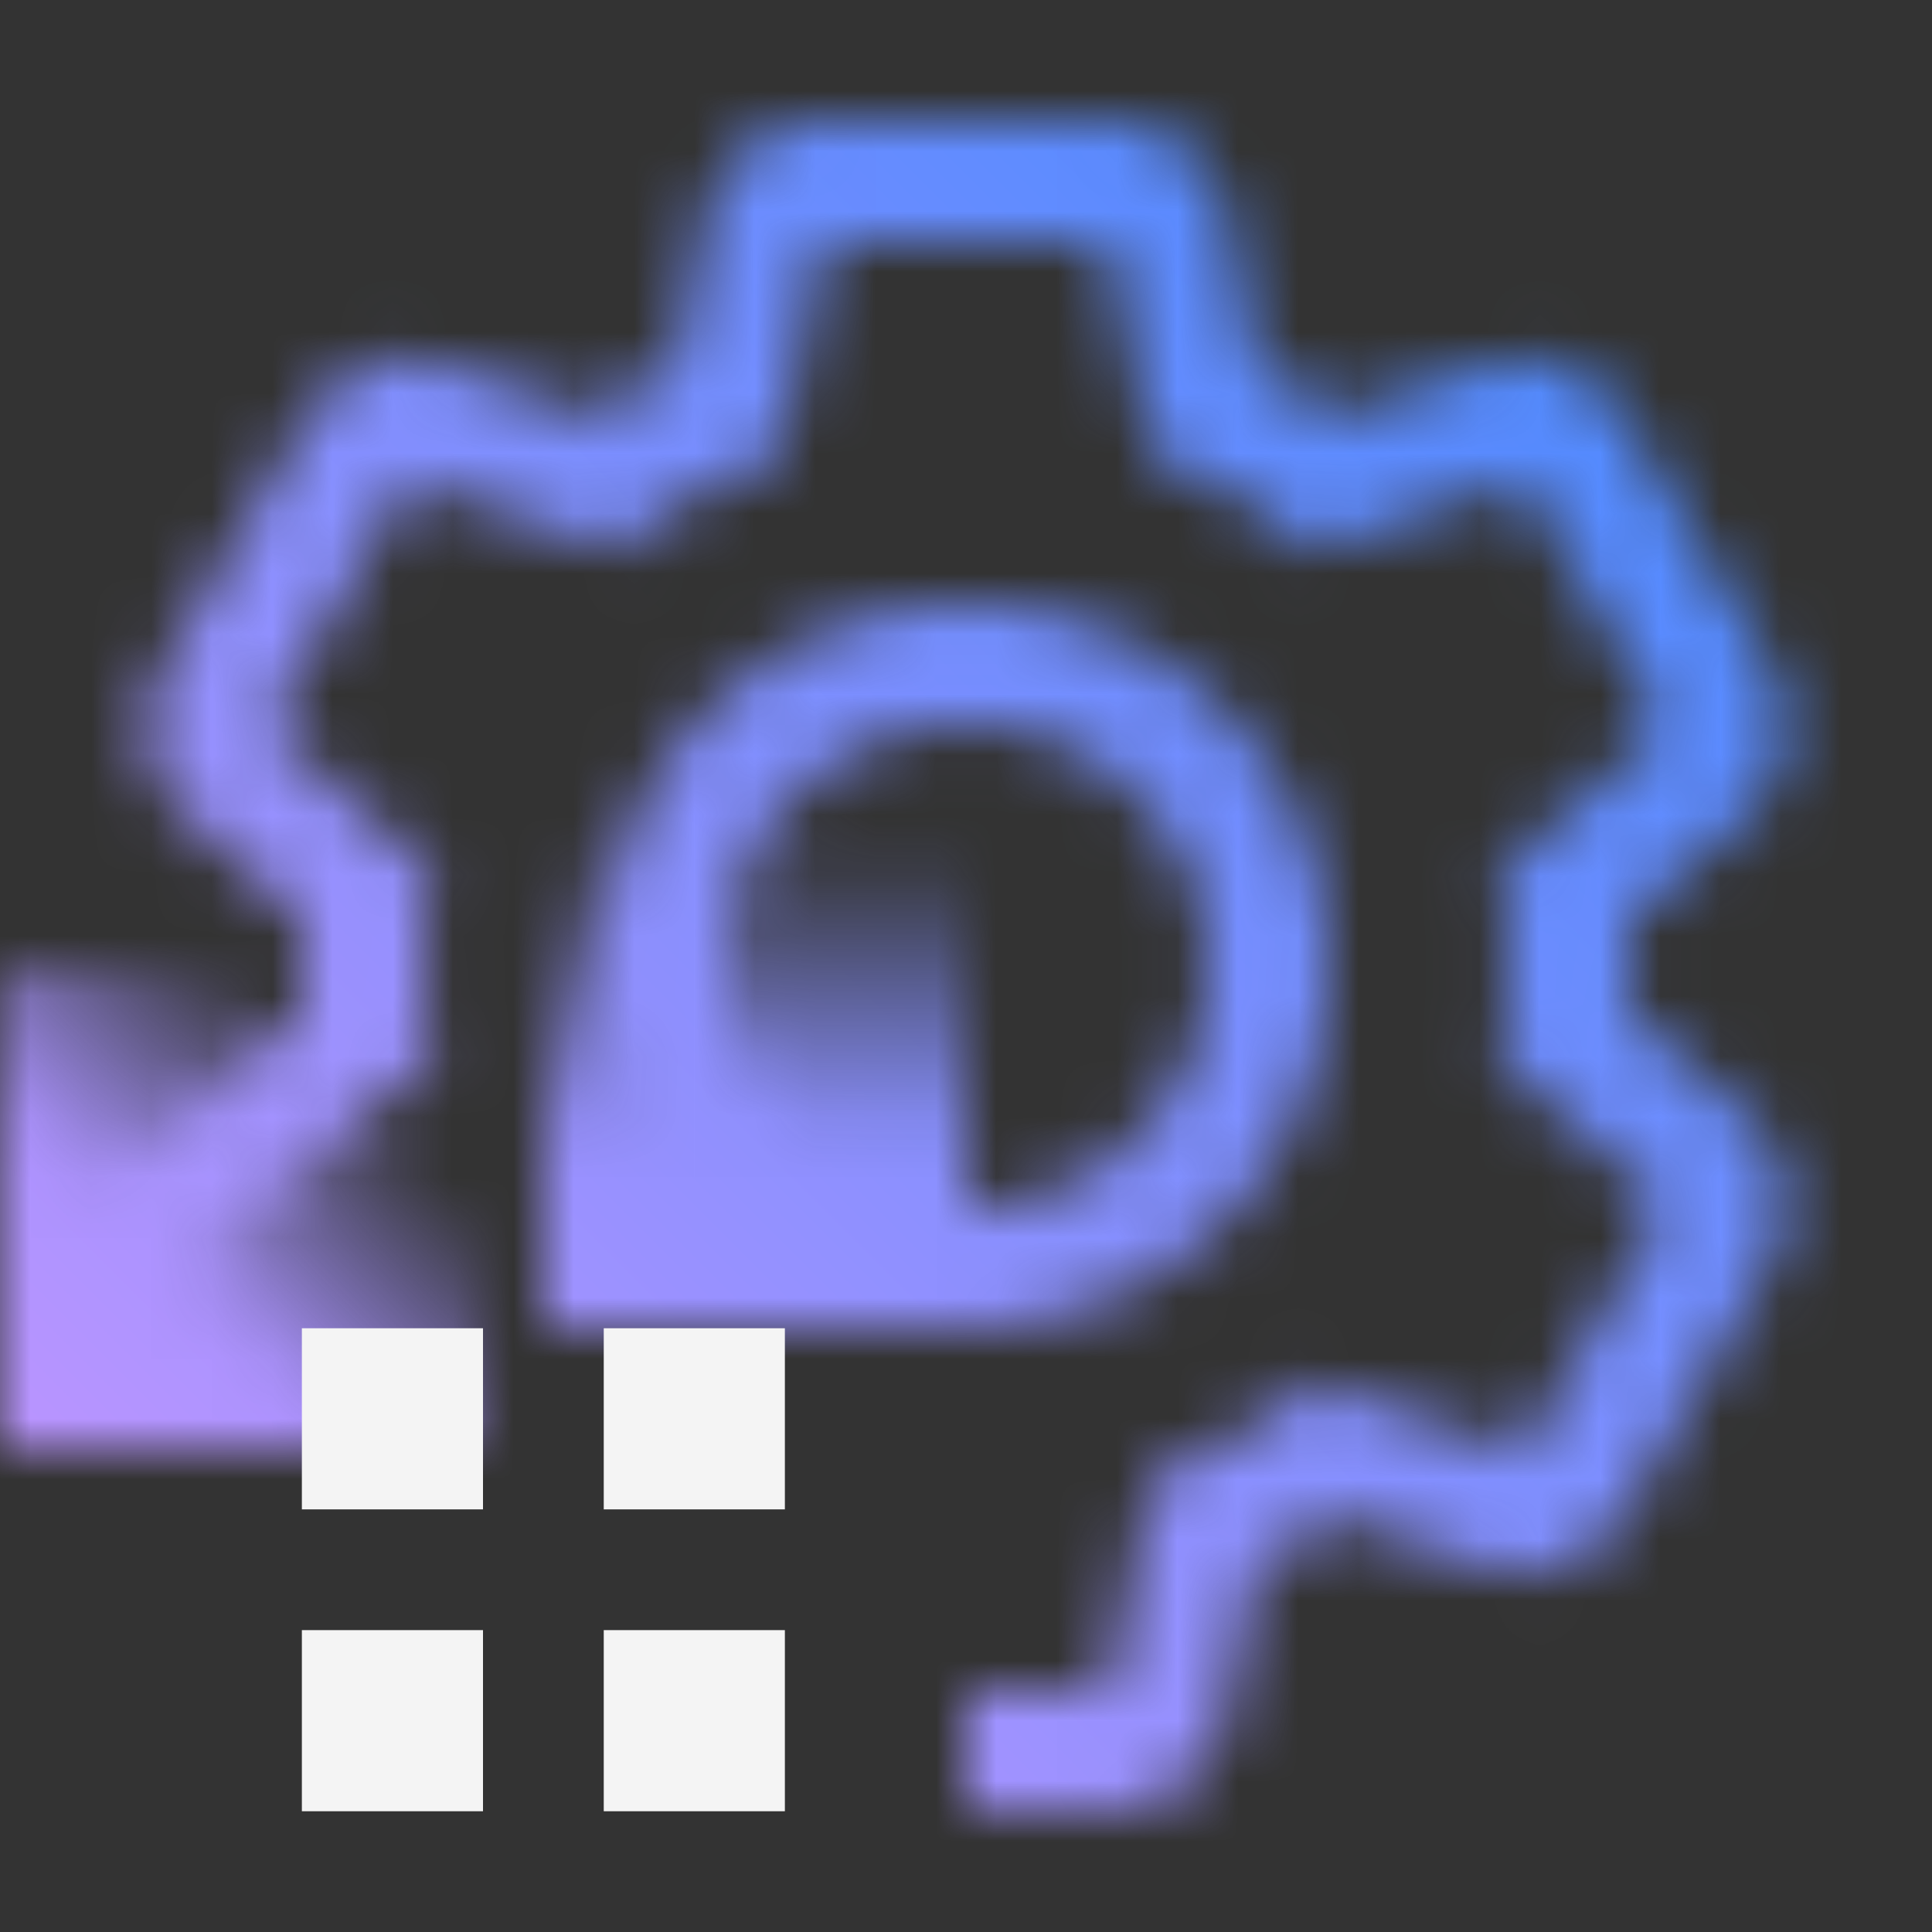 <svg id="Build_icon_here" data-name="Build icon here" xmlns="http://www.w3.org/2000/svg" viewBox="0 0 32 32"><rect x="0" y="0" width="32" height="32" fill="#333333" stroke="none"/><defs><linearGradient id="8jb9hnodsa" y1="24" x2="8" y2="16" gradientUnits="userSpaceOnUse"><stop offset=".35"></stop><stop offset=".75" stop-opacity="0"></stop></linearGradient><linearGradient id="xvyhxen7tb" x1="-3370" y1="-3360.501" x2="-3362" y2="-3360.501" gradientTransform="matrix(1 0 0 -1 3378.499 -3342.501)" gradientUnits="userSpaceOnUse"><stop offset=".38"></stop><stop offset="1" stop-opacity="0"></stop></linearGradient><linearGradient id="aspodzw20d" y1="32" x2="32" gradientUnits="userSpaceOnUse"><stop offset=".1" stop-color="#be95ff"></stop><stop offset=".9" stop-color="#4589ff"></stop></linearGradient><mask id="9wgm5omikc" x="0" y="0" width="32" height="32" maskUnits="userSpaceOnUse"><path d="M16 22a6 6 0 1 1 6-6 6.006 6.006 0 0 1-6 6zm0-10a4 4 0 1 0 4 4 4 4 0 0 0-4-4z" style="fill:#fff"></path><path d="M26.962 16.757c.017-.251.038-.5.038-.757s-.01-.513-.028-.766l1.921-1.688a2 2 0 0 0 .412-2.5l-2.361-4.09a2 2 0 0 0-1.732-1 2.041 2.041 0 0 0-.641.106l-2.434.824a11.074 11.074 0 0 0-1.312-.759l-.5-2.518A2 2 0 0 0 18.36 2h-4.72a2 2 0 0 0-1.962 1.608l-.5 2.518a11.017 11.017 0 0 0-1.327.754l-2.422-.819a2 2 0 0 0-2.373.9L2.7 11.044a2 2 0 0 0 .412 2.5l1.931 1.7C5.021 15.5 5 15.745 5 16s.01.513.028.766L0 21.184l1.075 1.327 6.078-4.95a8.908 8.908 0 0 1-.007-3.128l-2.719-2.389 2.362-4.088 3.426 1.159a9.04 9.04 0 0 1 2.714-1.564L13.64 4h4.72l.711 3.551a9.1 9.1 0 0 1 2.694 1.571l3.447-1.166 2.36 4.088-2.725 2.395a8.908 8.908 0 0 1 .007 3.128l2.718 2.389-2.36 4.088-3.427-1.159a9.028 9.028 0 0 1-2.714 1.564L18.36 28H16v2h2.36a2 2 0 0 0 1.962-1.608l.5-2.518a11.1 11.1 0 0 0 1.327-.754l2.419.819a2 2 0 0 0 2.373-.895l2.361-4.088a2 2 0 0 0-.412-2.5z" style="fill:#fff"></path><path style="fill:url(#8jb9hnodsa)" d="M0 16h8v8H0z"></path><path transform="rotate(-90 12.499 18)" style="fill:url(#xvyhxen7tb)" d="M8.499 14.501h8v6.998h-8z"></path></mask></defs><g style="mask:url(#9wgm5omikc)"><path style="fill:url(#aspodzw20d)" d="M0 0h32v32H0z"></path></g><path style="fill:#f4f4f4" d="M5 22h3v3H5zm5 0h3v3h-3zm-5 5h3v3H5zm5 0h3v3h-3z"></path></svg>